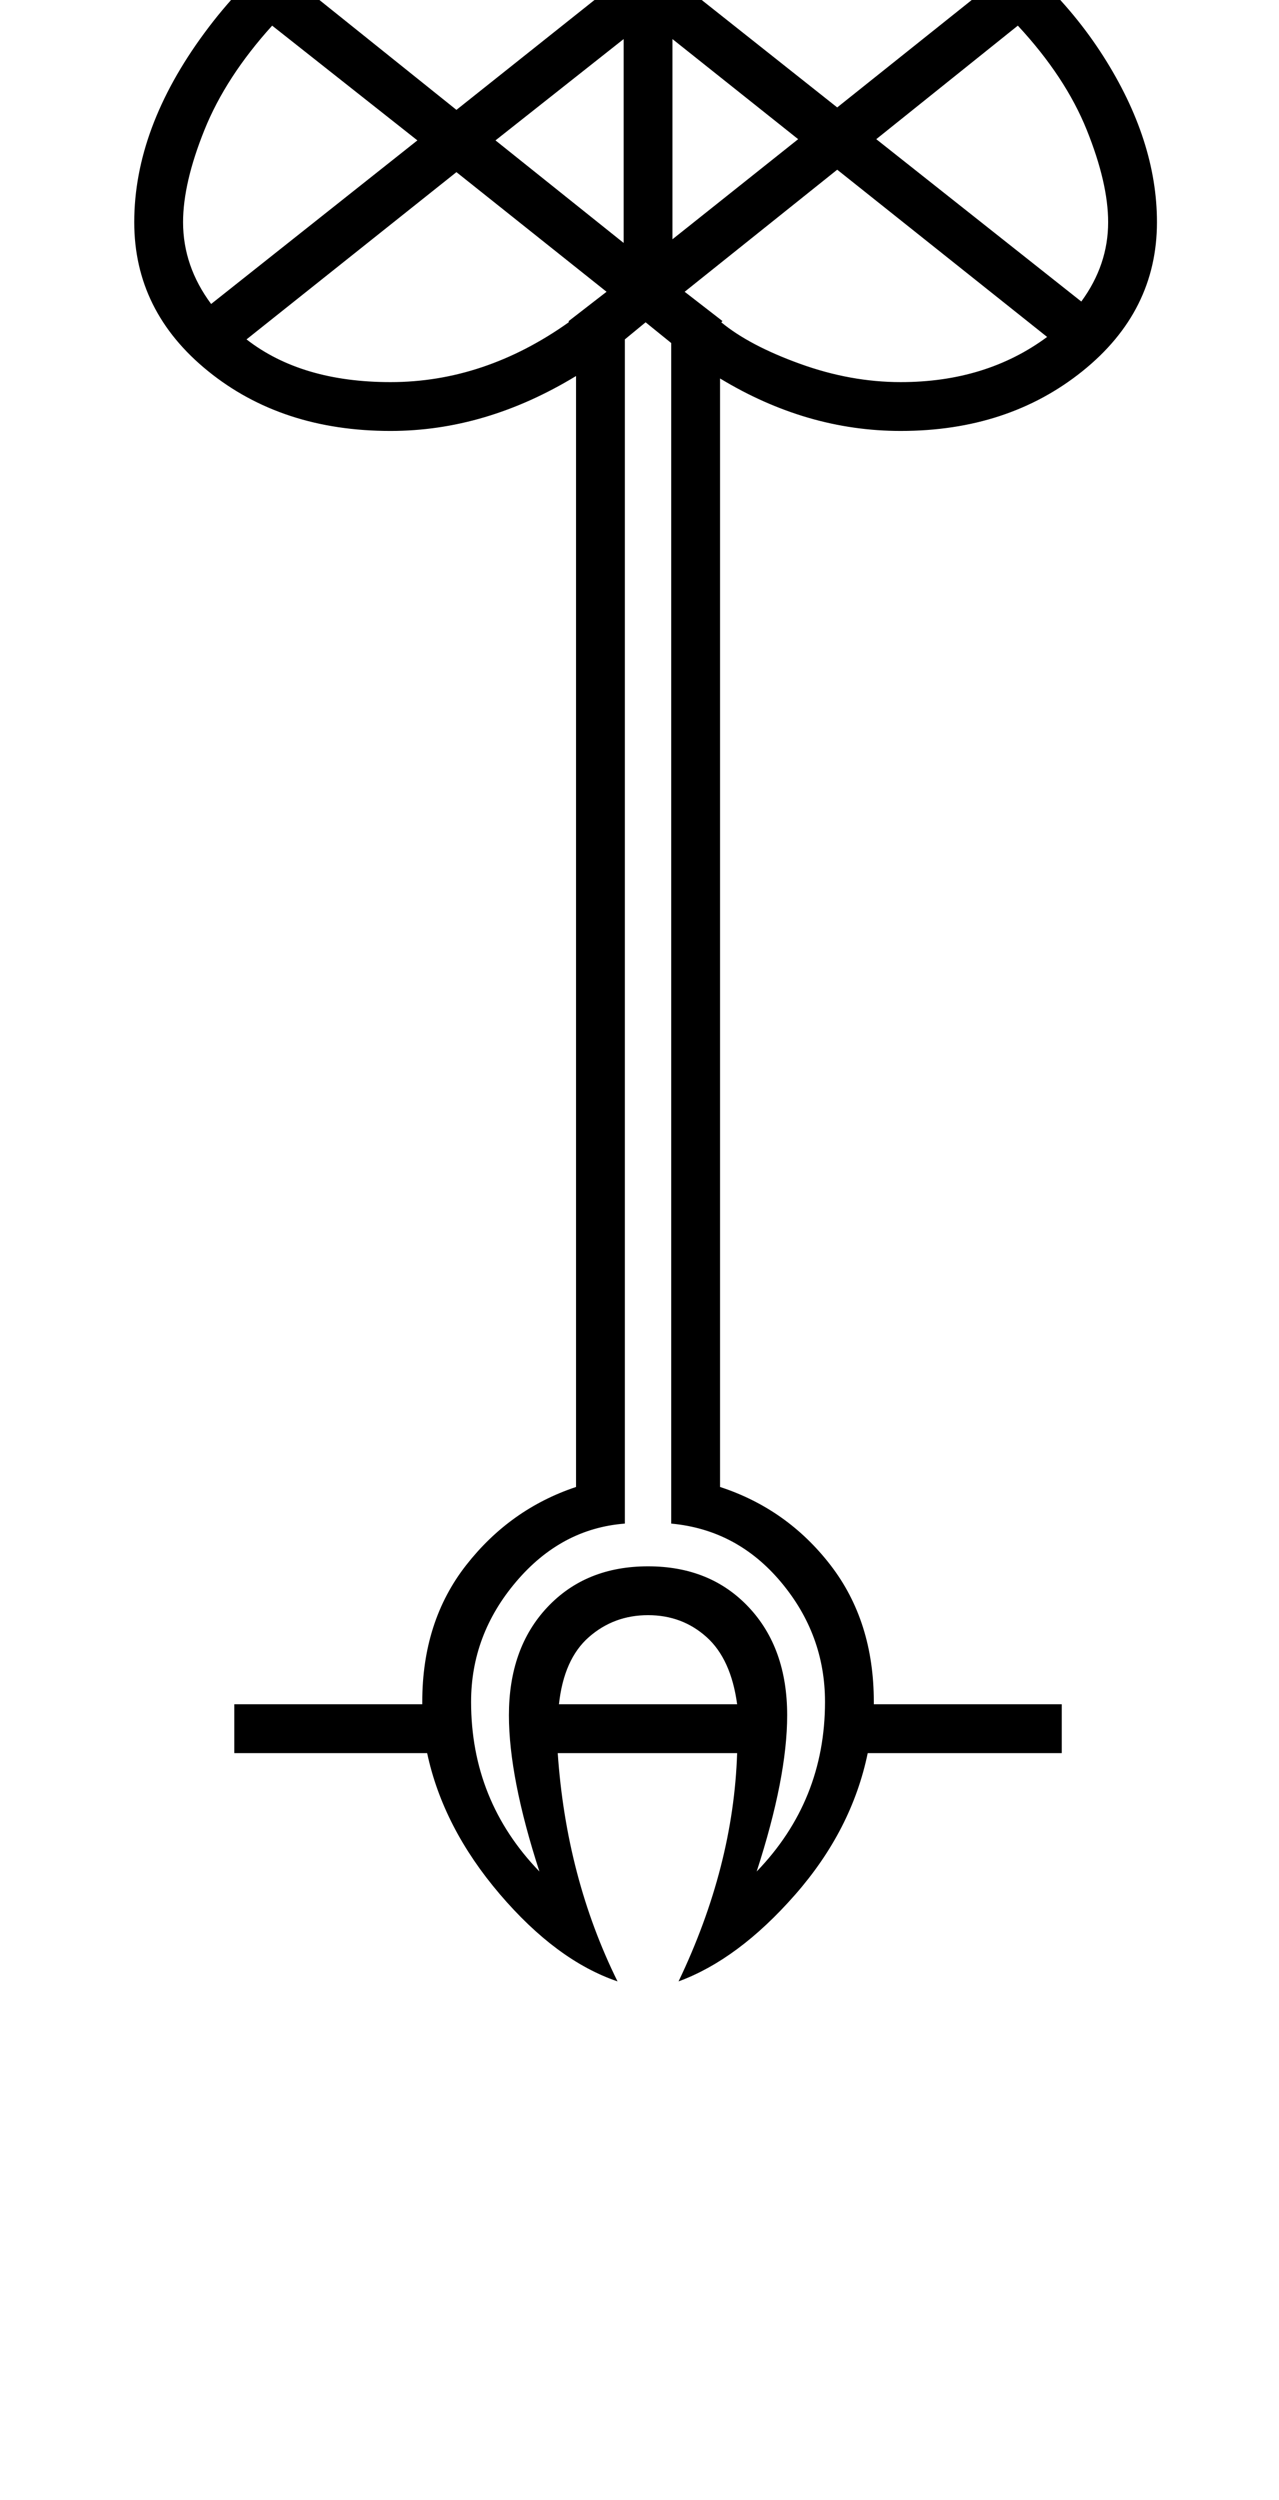 <?xml version="1.0" standalone="no"?>
<!DOCTYPE svg PUBLIC "-//W3C//DTD SVG 1.1//EN" "http://www.w3.org/Graphics/SVG/1.1/DTD/svg11.dtd" >
<svg xmlns="http://www.w3.org/2000/svg" xmlns:xlink="http://www.w3.org/1999/xlink" version="1.1" viewBox="-10 0 1048 2048">
  <g transform="matrix(1 0 0 -1 0 1638)">
   <path fill="currentColor"
d="M728 1285q-77 0 -148 43v-908q55 -18 90.5 -64t35.5 -112v-2h154v-40h-159q-13 -63 -59.5 -116t-95.5 -71q45 94 48 187h-147q7 -102 49 -187q-50 17 -96.5 71.5t-59.5 115.5h-158v40h154v2q0 66 36 112t90 64v910q-74 -45 -152 -45q-89 0 -149.5 49t-60.5 122
q0 77 57.5 155t145 117.5t202.5 43.5v1q38 8 113 60.5t128.5 112.5t65.5 102l38 -12q-19 -60 -96 -137.5t-166 -129.5q106 -12 184 -60t122 -117t44 -136q0 -73 -61 -122t-149 -49zM540 1357l-21 17l-17 -14v-970q-52 -4 -89 -47.5t-37 -98.5q0 -81 56 -139q-25 77 -25 128
q0 55 31.5 88.5t82.5 33.5t82.5 -33.5t31.5 -88.5q0 -51 -25 -128q56 58 56 139q0 55 -36 98t-90 48v967zM581 1374q23 -19 64.5 -34t82.5 -15q70 0 120 37l-172 137l-125 -100l31 -24zM310 1325q77 0 146 49v1l31 24l-123 98l-172 -137q45 -35 118 -35zM501 1732
q-155 -4 -258 -87l121 -97l137 109v75zM795 1645q-100 82 -254 87v-75l135 -107zM140 1456q0 -36 23 -67l169 134l-119 94q-38 -42 -55.5 -85.5t-17.5 -75.5zM898 1456q0 32 -17.5 75.5t-56.5 85.5l-116 -93l168 -133q22 30 22 65zM501 1439v167l-105 -83zM541 1606v-164
l103 82zM521 315q-28 0 -48.5 -18t-24.5 -55h146q-5 37 -25 55t-48 18z" />
  </g>

</svg>
